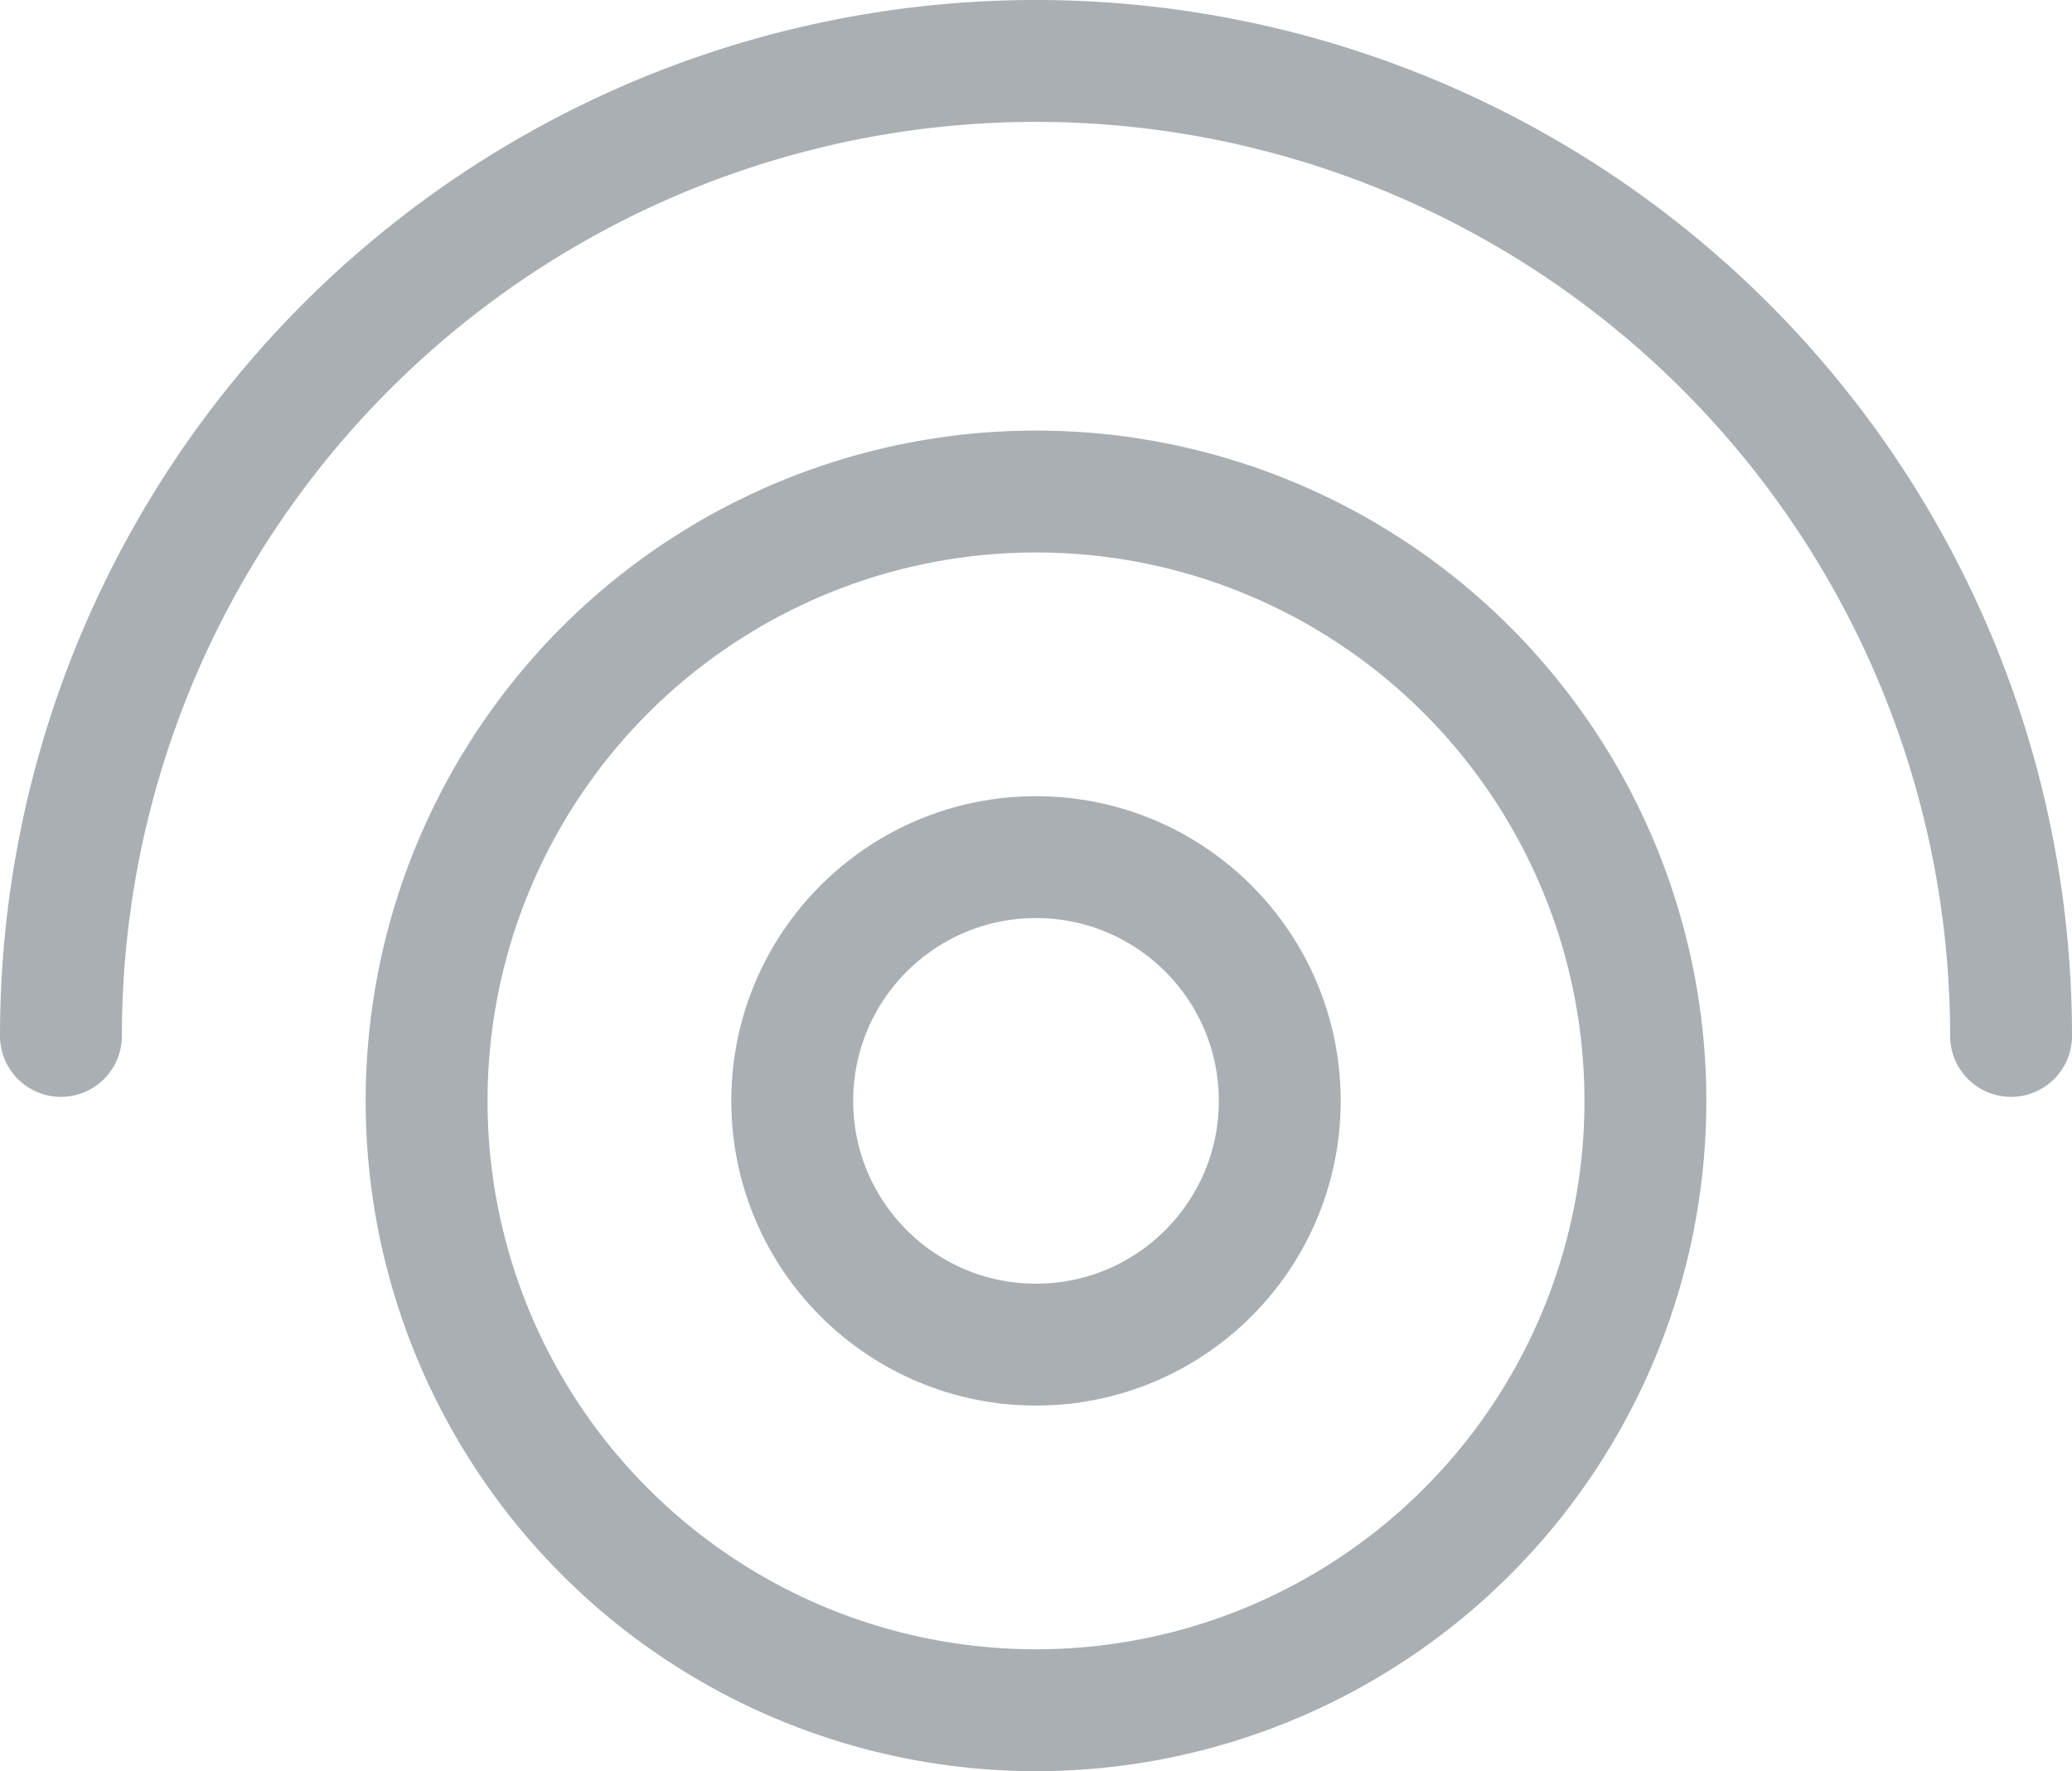 <svg xmlns="http://www.w3.org/2000/svg" width="17" height="14.533" viewBox="0 0 17 14.533">
  <g id="구성_요소_66_8" data-name="구성 요소 66 – 8" transform="translate(0.5 0.5)">
    <g id="그룹_30038" data-name="그룹 30038" transform="translate(0 -0.002)">
      <circle id="타원_62" data-name="타원 62" cx="5" cy="5" r="5" transform="translate(3 3.535)" fill="none" stroke="#a9afb3" stroke-linecap="round" stroke-linejoin="round" stroke-miterlimit="10" stroke-width="1"/>
      <path id="패스_4043" data-name="패스 4043" d="M216.068,227.041a8,8,0,0,1,16,0" transform="translate(-216.068 -219.039)" fill="none" stroke="#a9afb3" stroke-linecap="round" stroke-linejoin="round" stroke-miterlimit="10" stroke-width="1"/>
      <circle id="타원_63" data-name="타원 63" cx="2" cy="2" r="2" transform="translate(6 6.535)" fill="none" stroke="#a9afb3" stroke-linecap="round" stroke-linejoin="round" stroke-miterlimit="10" stroke-width="1"/>
    </g>
  </g>
</svg>
